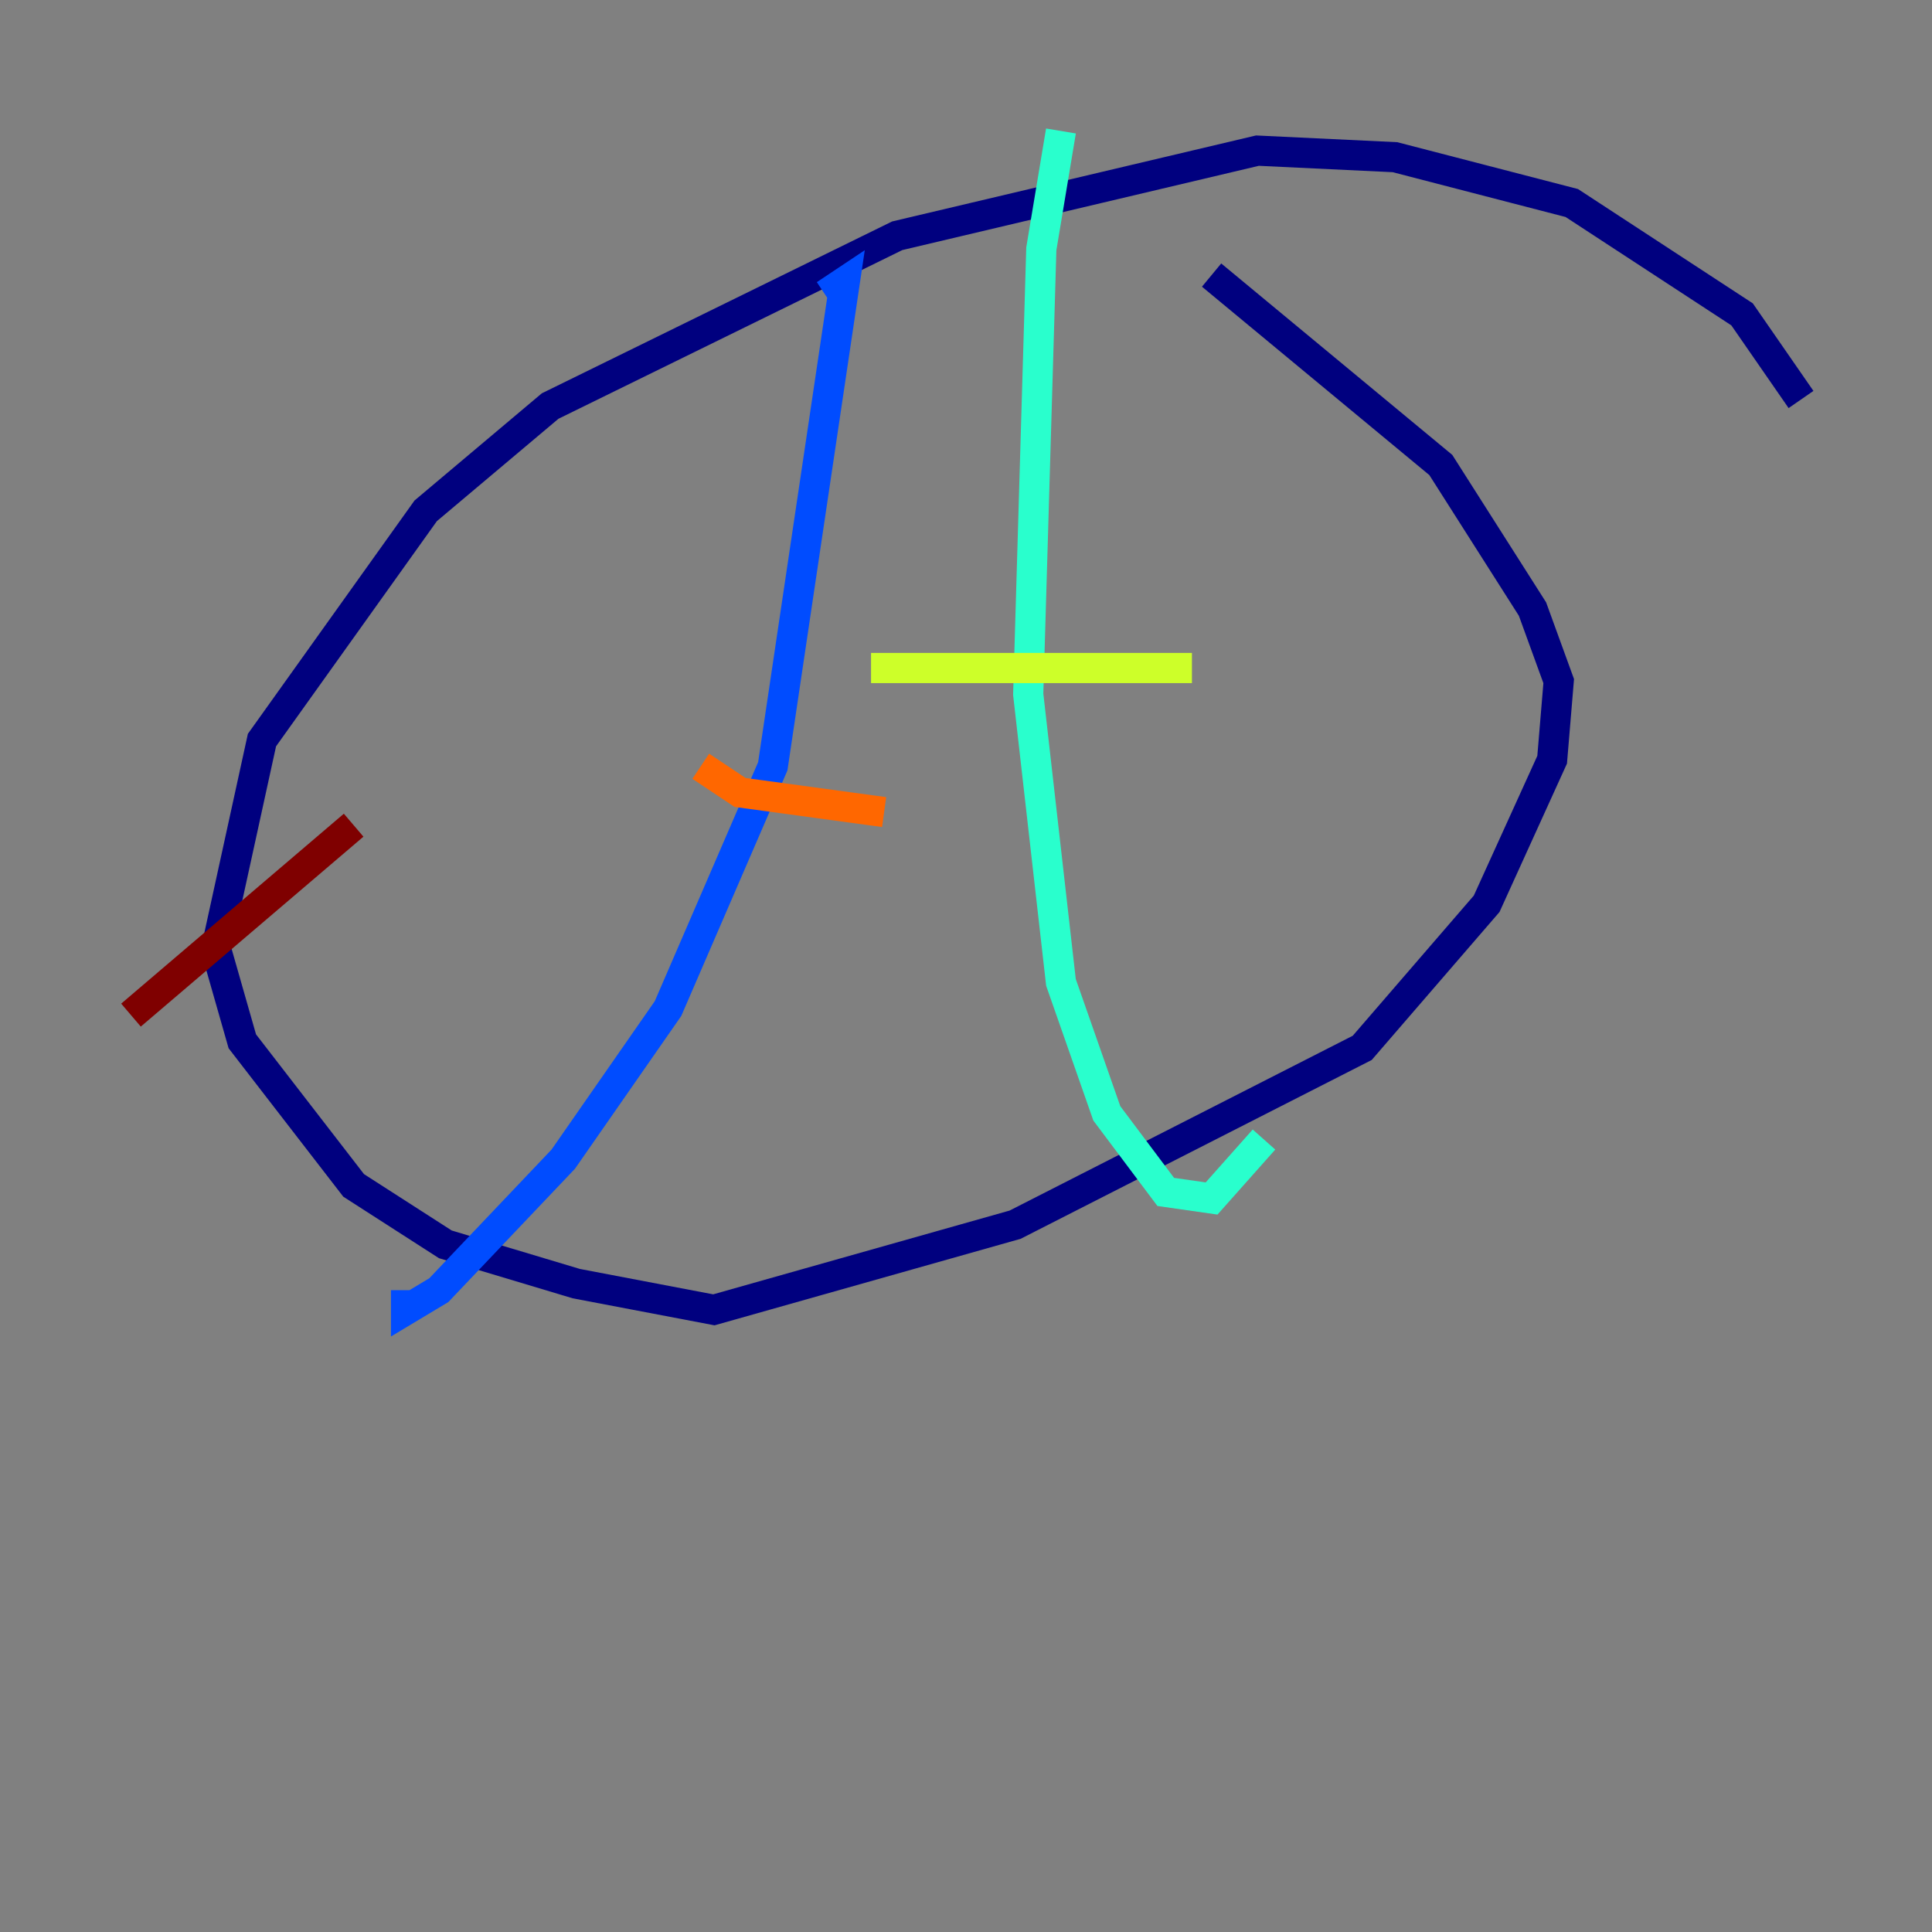 <?xml version="1.0" encoding="utf-8" ?>
<svg baseProfile="tiny" height="128" version="1.2" viewBox="0,0,128,128" width="128" xmlns="http://www.w3.org/2000/svg" xmlns:ev="http://www.w3.org/2001/xml-events" xmlns:xlink="http://www.w3.org/1999/xlink"><rect x="0" y="0" width="128" height="128" fill="#808080" stroke="none"/><defs /><polyline fill="none" points="119.322,26.468 115.417,20.827 104.136,13.451 92.42,10.414 83.308,9.98 59.444,15.62 36.447,26.902 28.203,33.844 17.356,49.031 14.319,62.915 16.054,68.99 23.43,78.536 29.505,82.441 38.183,85.044 47.295,86.78 67.254,81.139 90.251,69.424 98.495,59.878 102.834,50.332 103.268,45.125 101.532,40.352 95.458,30.807 80.271,18.224" stroke="#00007f" stroke-width="2" /><polyline fill="none" points="54.671,19.525 55.973,18.658 51.2,50.766 44.258,66.82 37.315,76.8 29.071,85.478 26.902,86.78 26.902,85.478" stroke="#004cff" stroke-width="2" /><polyline fill="none" points="70.291,8.678 68.99,16.488 68.122,45.993 70.291,65.085 73.329,73.763 77.234,78.969 80.271,79.403 83.742,75.498" stroke="#29ffcd" stroke-width="2" /><polyline fill="none" points="57.709,44.258 78.969,44.258" stroke="#cdff29" stroke-width="2" /><polyline fill="none" points="46.427,50.766 49.031,52.502 58.576,53.803" stroke="#ff6700" stroke-width="2" /><polyline fill="none" points="23.43,54.671 8.678,67.254" stroke="#7f0000" stroke-width="2" /></svg>